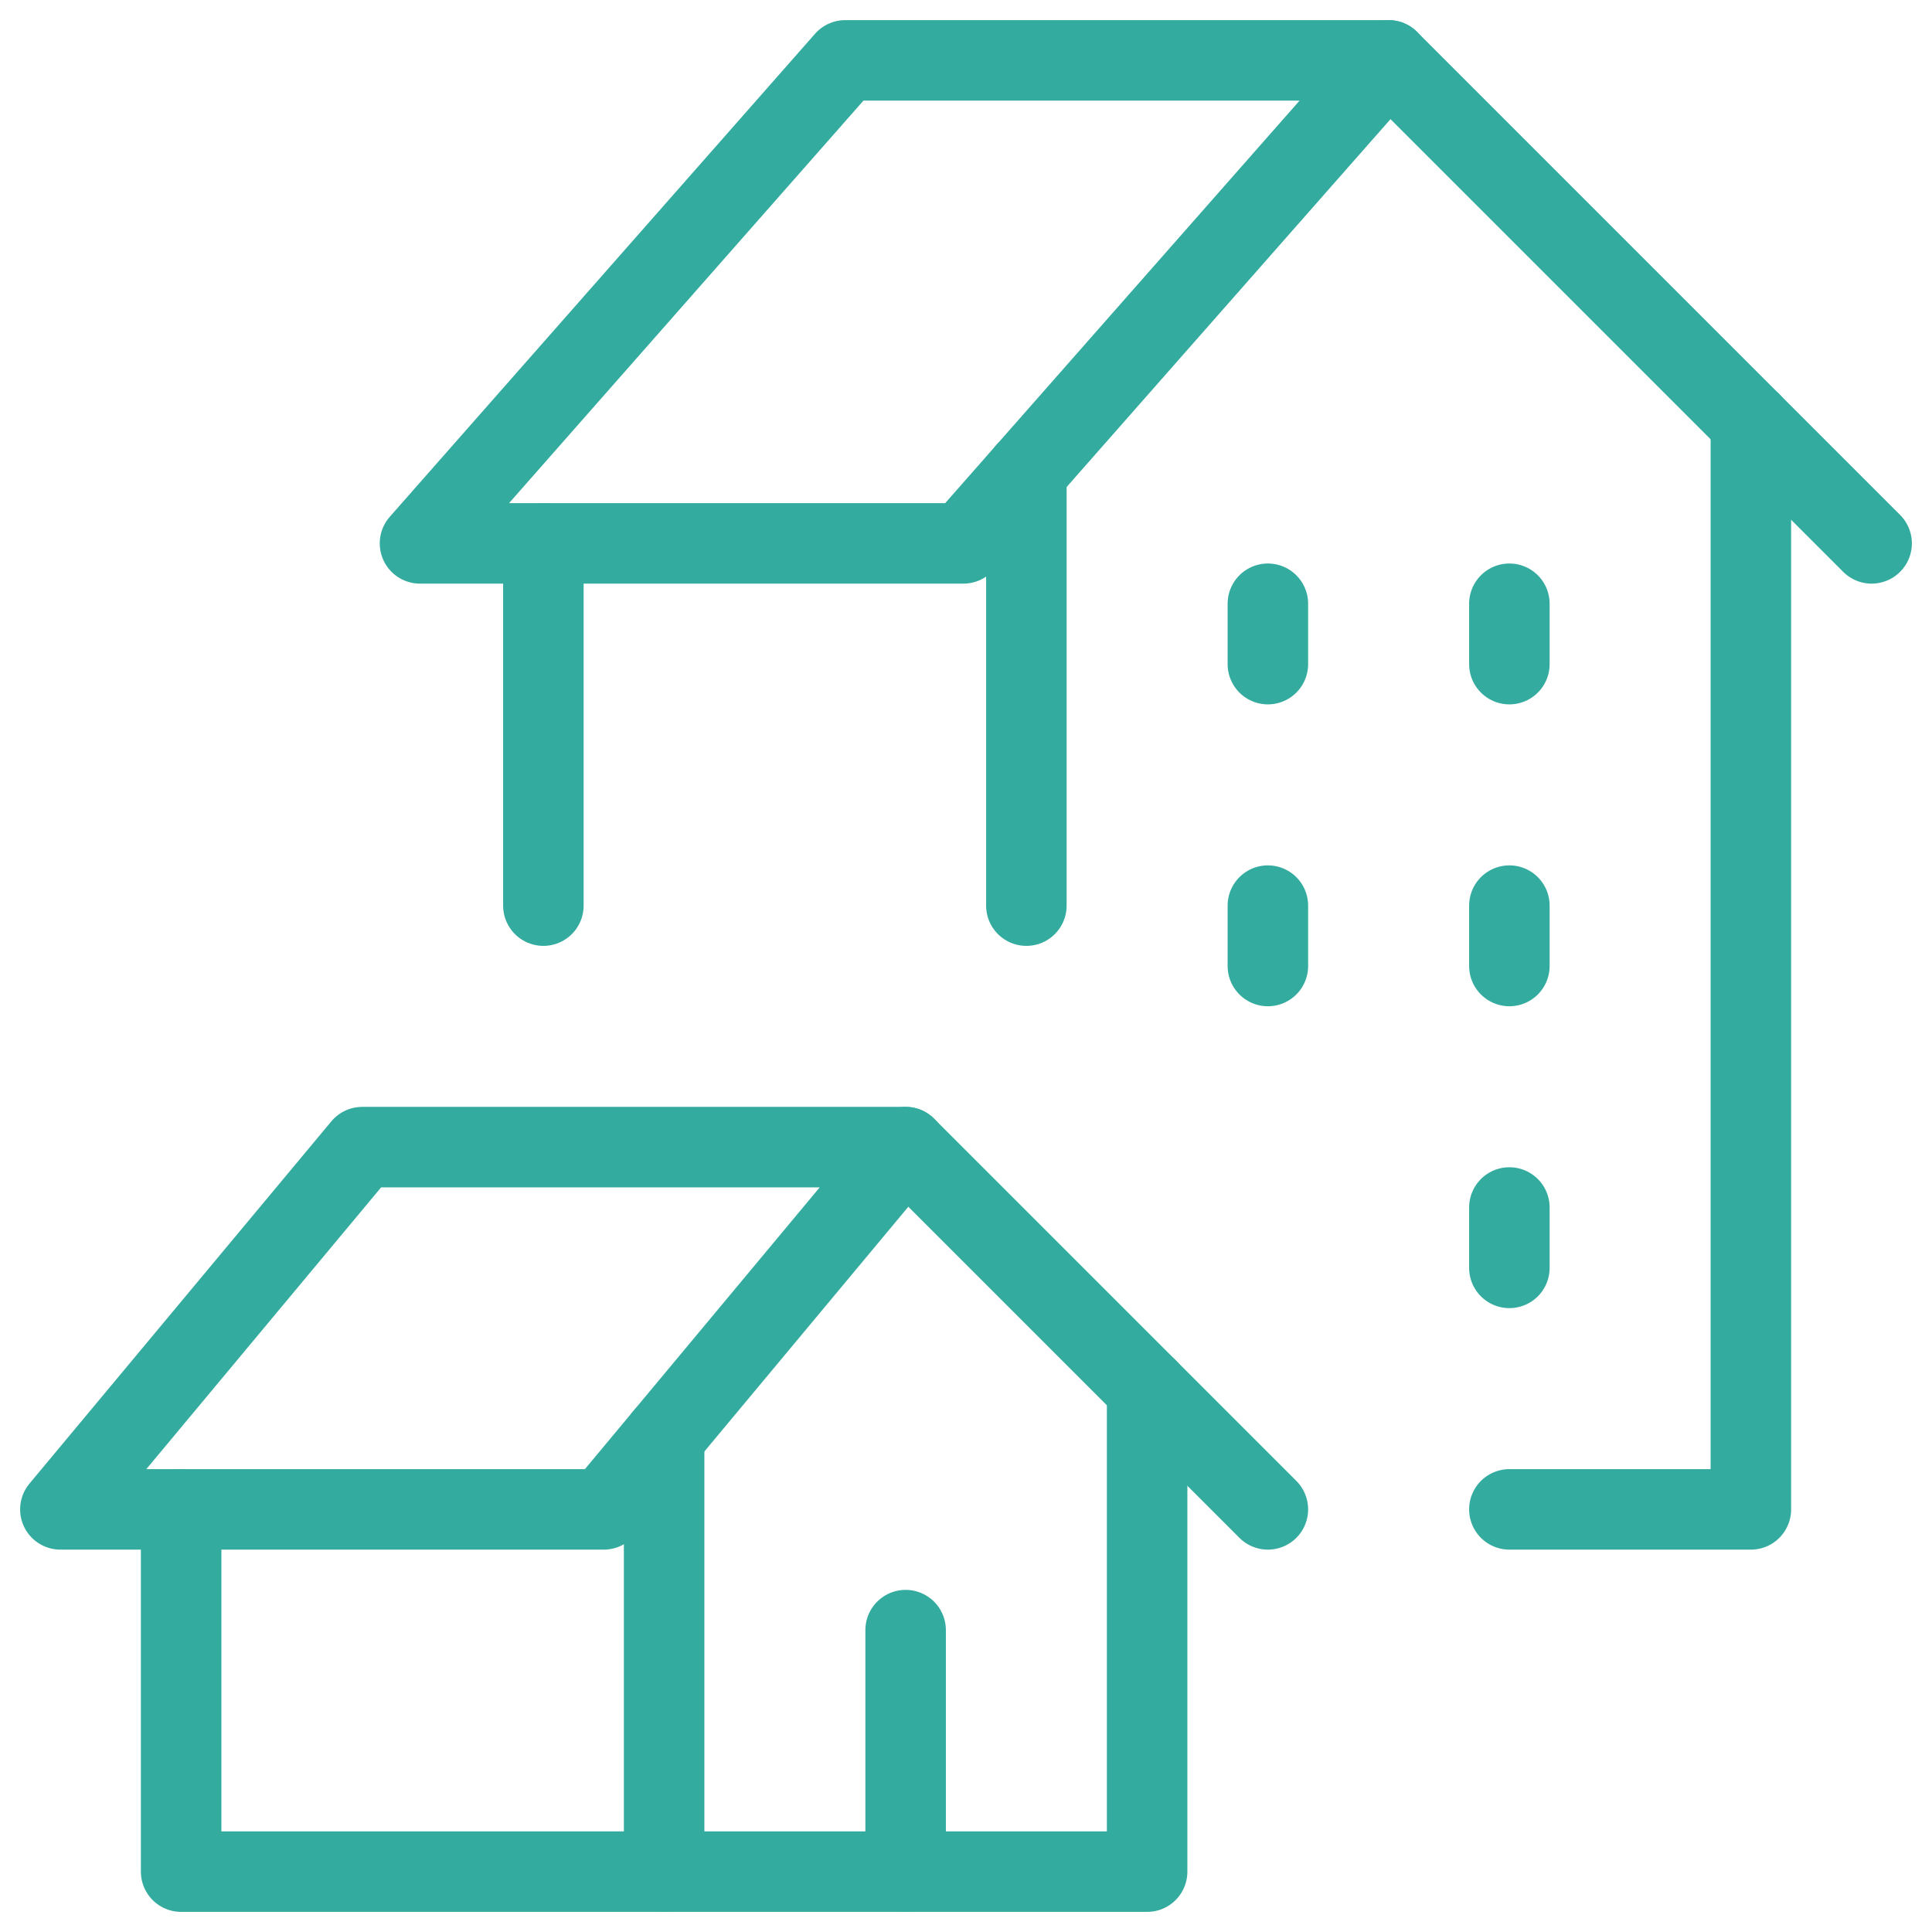 <svg width="36" height="36" viewBox="0 0 36 36" fill="none" xmlns="http://www.w3.org/2000/svg">
<g clip-path="url(#clip0_134_5862)">
<path d="M21.375 25.875V34.875H12.375" stroke="#33AB9F" stroke-width="1.5" stroke-linecap="round" stroke-linejoin="round"/>
<path d="M16.875 30.375V34.875" stroke="#33AB9F" stroke-width="1.5" stroke-linecap="round" stroke-linejoin="round"/>
<path d="M12.375 26.775V34.875H3.375V28.125" stroke="#33AB9F" stroke-width="1.5" stroke-linecap="round" stroke-linejoin="round"/>
<path d="M11.25 28.125L16.875 21.375H6.75L1.125 28.125H11.25Z" stroke="#33AB9F" stroke-width="1.5" stroke-linecap="round" stroke-linejoin="round"/>
<path d="M23.625 28.125L16.875 21.375" stroke="#33AB9F" stroke-width="1.5" stroke-linecap="round" stroke-linejoin="round"/>
<path d="M17.951 10.125L25.875 1.125H15.75L7.826 10.125H17.951Z" stroke="#33AB9F" stroke-width="1.5" stroke-linecap="round" stroke-linejoin="round"/>
<path d="M34.875 10.125L25.875 1.125" stroke="#33AB9F" stroke-width="1.5" stroke-linecap="round" stroke-linejoin="round"/>
<path d="M19.125 8.791V16.875" stroke="#33AB9F" stroke-width="1.5" stroke-linecap="round" stroke-linejoin="round"/>
<path d="M32.625 7.875V28.125H28.125" stroke="#33AB9F" stroke-width="1.5" stroke-linecap="round" stroke-linejoin="round"/>
<path d="M10.125 16.875V10.125" stroke="#33AB9F" stroke-width="1.5" stroke-linecap="round" stroke-linejoin="round"/>
<path d="M23.625 11.25V12.375" stroke="#33AB9F" stroke-width="1.5" stroke-linecap="round" stroke-linejoin="round"/>
<path d="M28.125 11.25V12.375" stroke="#33AB9F" stroke-width="1.5" stroke-linecap="round" stroke-linejoin="round"/>
<path d="M23.625 16.875V18" stroke="#33AB9F" stroke-width="1.5" stroke-linecap="round" stroke-linejoin="round"/>
<path d="M28.125 16.875V18" stroke="#33AB9F" stroke-width="1.5" stroke-linecap="round" stroke-linejoin="round"/>
<path d="M28.125 22.5V23.625" stroke="#33AB9F" stroke-width="1.5" stroke-linecap="round" stroke-linejoin="round"/>
</g>
<defs>
<clipPath id="clip0_134_5862">
<rect width="36" height="36" fill="white"/>
</clipPath>
</defs>
</svg>
